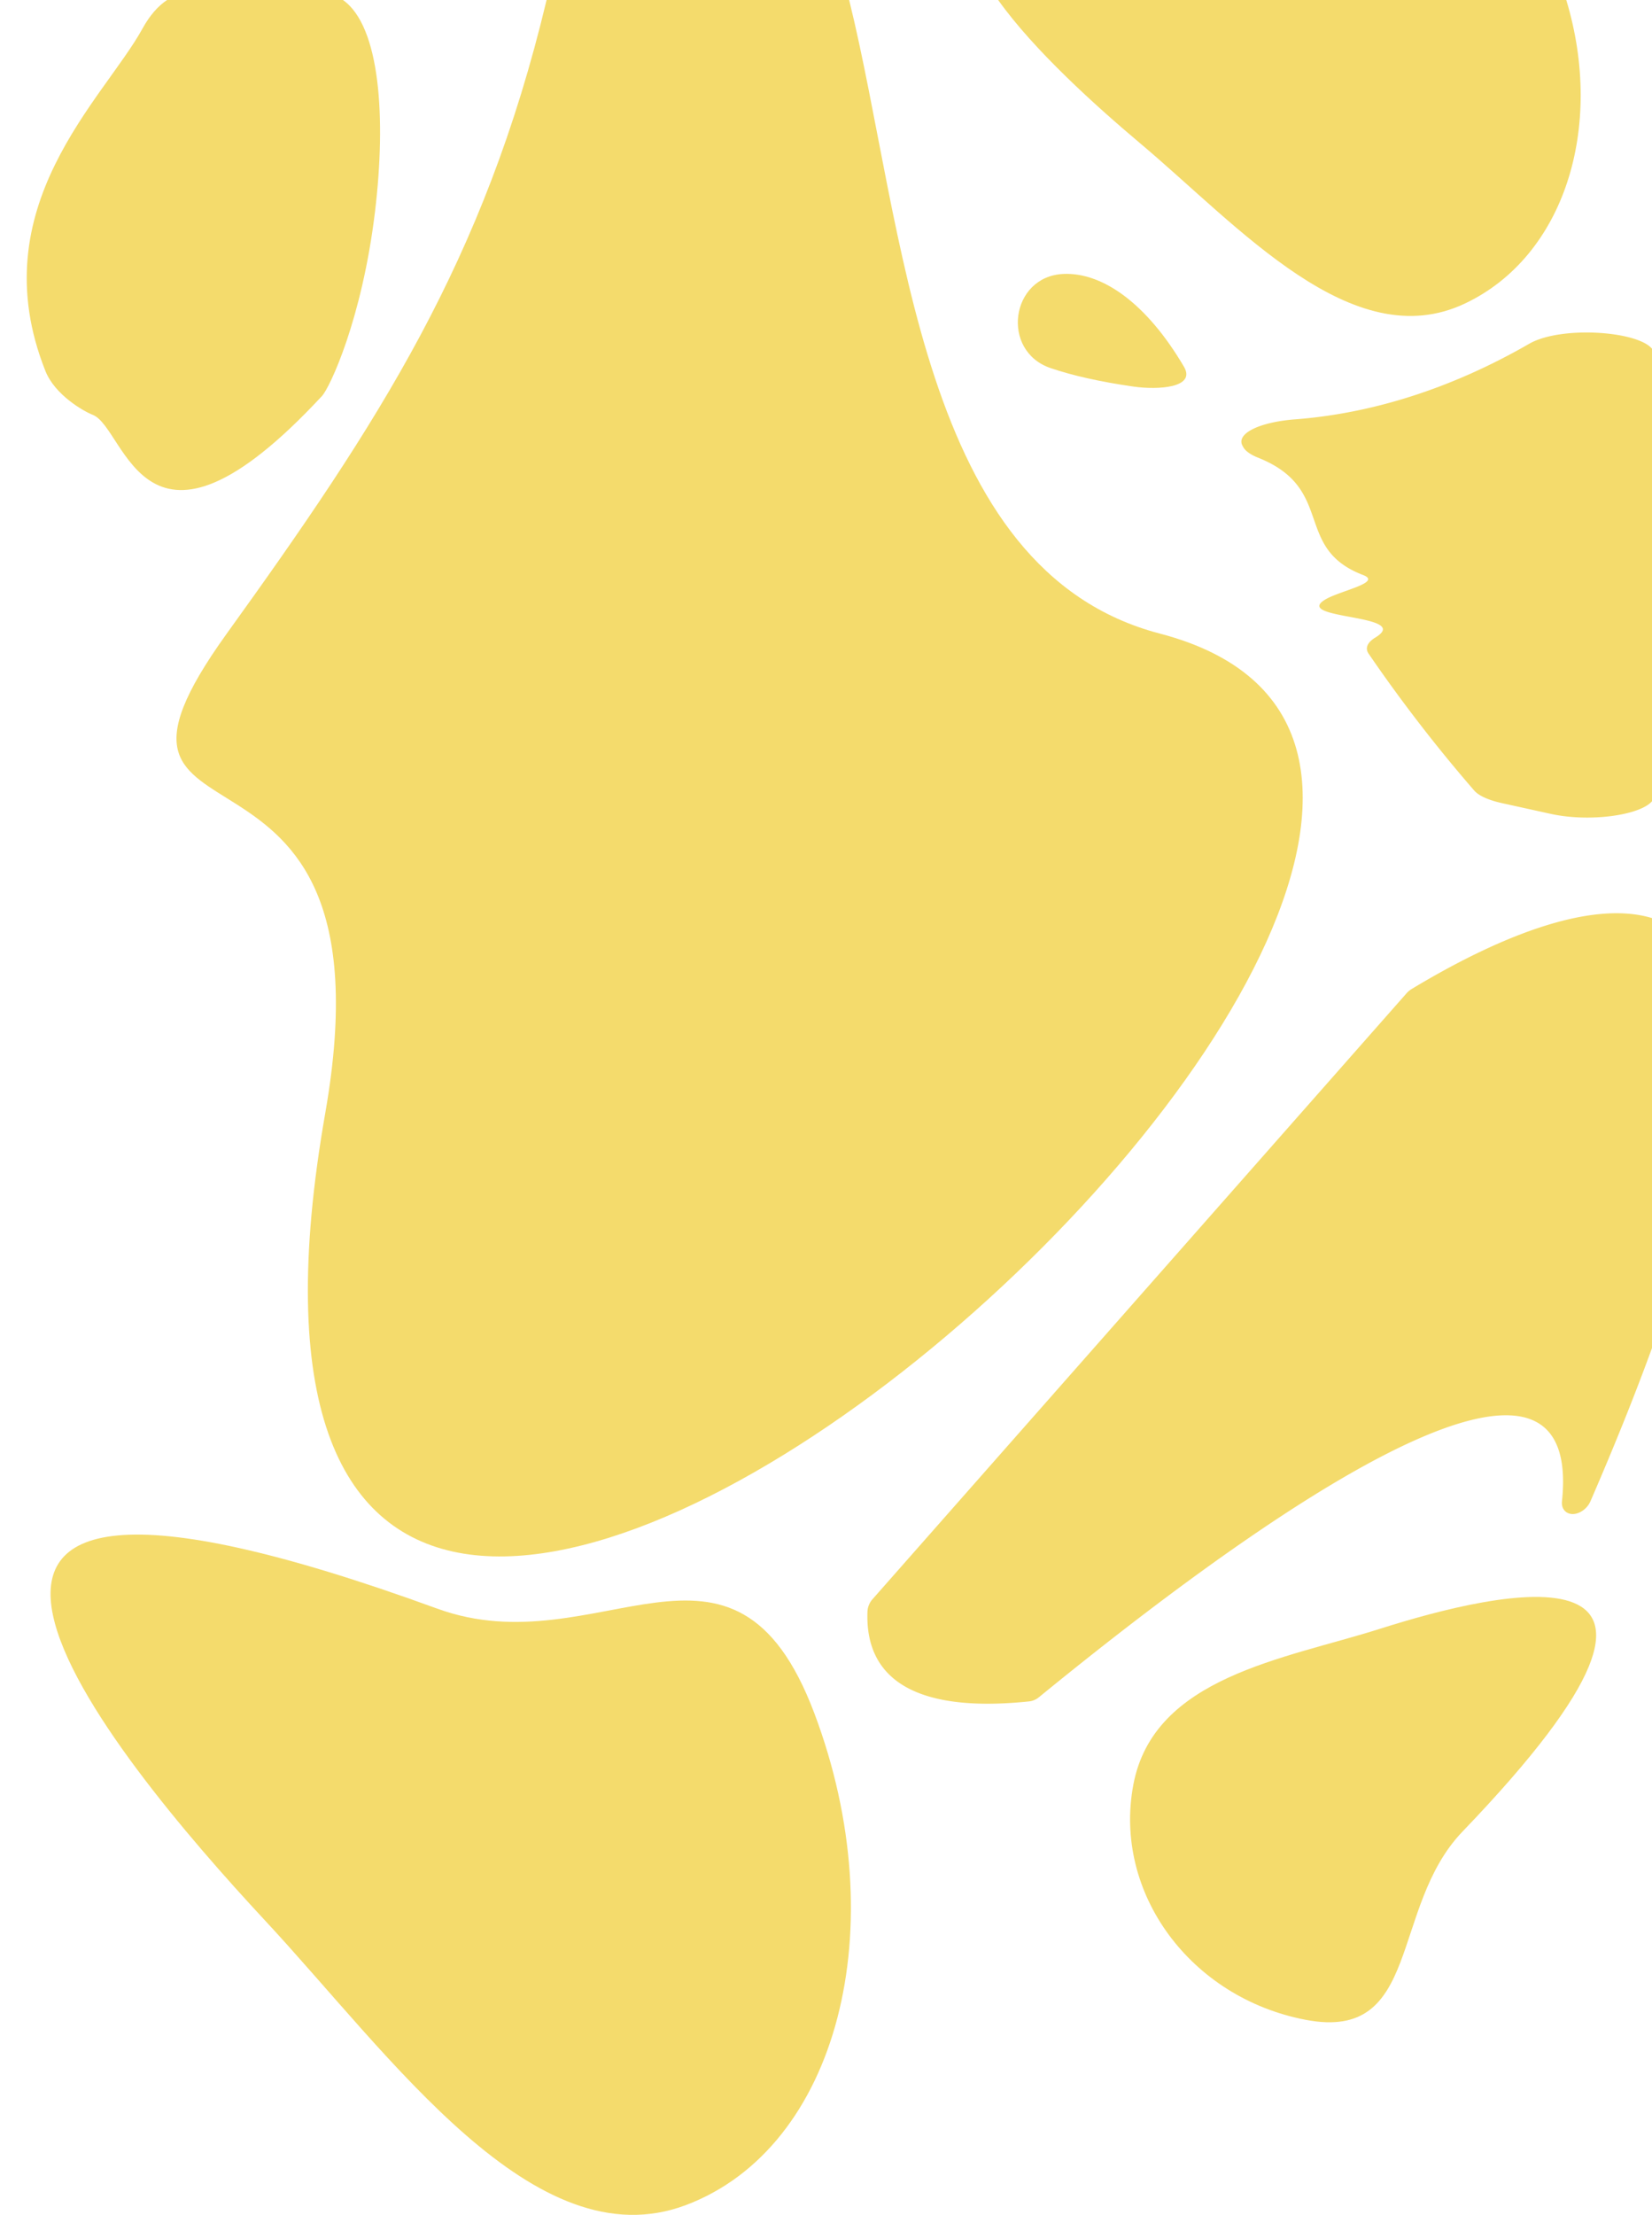 <svg xmlns="http://www.w3.org/2000/svg" viewBox="0 0 1483 1987.1"><defs><style>.cls-1{fill:#f4db6c;}</style></defs><title>experience-bg</title><g id="Experience"><g id="BG"><path class="cls-1" d="M1238.91,1461.26c-85.89,27.27-203.13,42.9-221.49,139.8s51.05,191.42,155,211.11,75-100.84,140.52-169C1574.12,1371.47,1342.47,1428.38,1238.91,1461.26Z"/><path class="cls-1" d="M954.61,245.77c-47.54,2.12-56.57,69.12-11.52,84.46,19.63,6.68,44.37,12.3,74.78,16.64,21.67,3.09,56,1.07,45-17.8C1029.16,271.72,989.39,244.21,954.61,245.77Z"/><path class="cls-1" d="M1267.24,887.3a20.33,20.33,0,0,0-4.63,3.89L783.43,1434.55a18.1,18.1,0,0,0-4.69,10.86c-2.48,58.23,38.86,92.14,145.4,81a16.84,16.84,0,0,0,8.65-3.84c273.11-223,486.71-340.11,469.4-175.74-1,9.11,6.9,14.16,15.69,10.11l.25-.12a19.92,19.92,0,0,0,9.65-10q32.43-74.82,55.22-137.42V823.67C1431.5,808.12,1353.19,835.53,1267.24,887.3Z"/><path class="cls-1" d="M128,25.49C93.28,88.8-17.85,185.59,40.77,332.86c8.58,21.55,34.35,36.17,42.47,39.32C113.56,384,128.49,528.05,289.1,355.23c6.89-7.42,35.9-68.58,47.56-165.47,10-83.37,4.75-166.18-28.8-189.76H150C141.87,5.37,134.35,13.94,128,25.49Z"/><path class="cls-1" d="M1372.79,308.41c-64,36.85-135.2,62.07-210.3,67.83-32,2.46-53,12.76-47.1,23.65l.66,1.21c1.9,3.51,6.52,6.8,13.35,9.53,69.82,27.81,31,81.12,94.27,105.27,17.38,6.63-19.84,13.93-33.24,21.55-32.65,18.56,78.94,13.38,44.22,34.52-7.28,4.43-9.43,9.62-6,14.56a1362.49,1362.49,0,0,0,94.74,122.71c4.06,4.66,12.9,8.67,25,11.32l43.56,9.59c35.22,7.76,80.46,1.25,91.13-11.38V312.92C1469.56,296.71,1400.84,292.26,1372.79,308.41Z"/><path class="cls-1" d="M1023.62,128.66C1112.32,203.2,1214,320,1314.91,272.39c89.44-42.21,125.72-158.16,91.14-272.39h-510C928.18,45.14,984,95.34,1023.62,128.66Z"/><path class="cls-1" d="M392.55,1443.22c-577-210.28-291.48,132.71-154.69,279.72,113.44,121.93,241.75,306.71,377.93,255.36S803.56,1729.36,731,1537,537.26,1496,392.55,1443.22Z"/><path class="cls-1" d="M203.58,568.42C45.38,788.1,359.06,615.88,292,998.53,108.85,2043.64,1606.58,716.2,1041.16,568.42,824.65,511.83,812.39,203.05,762.29,0H490.67C434.74,234.25,339.76,379.32,203.58,568.42Z"/></g></g></svg>